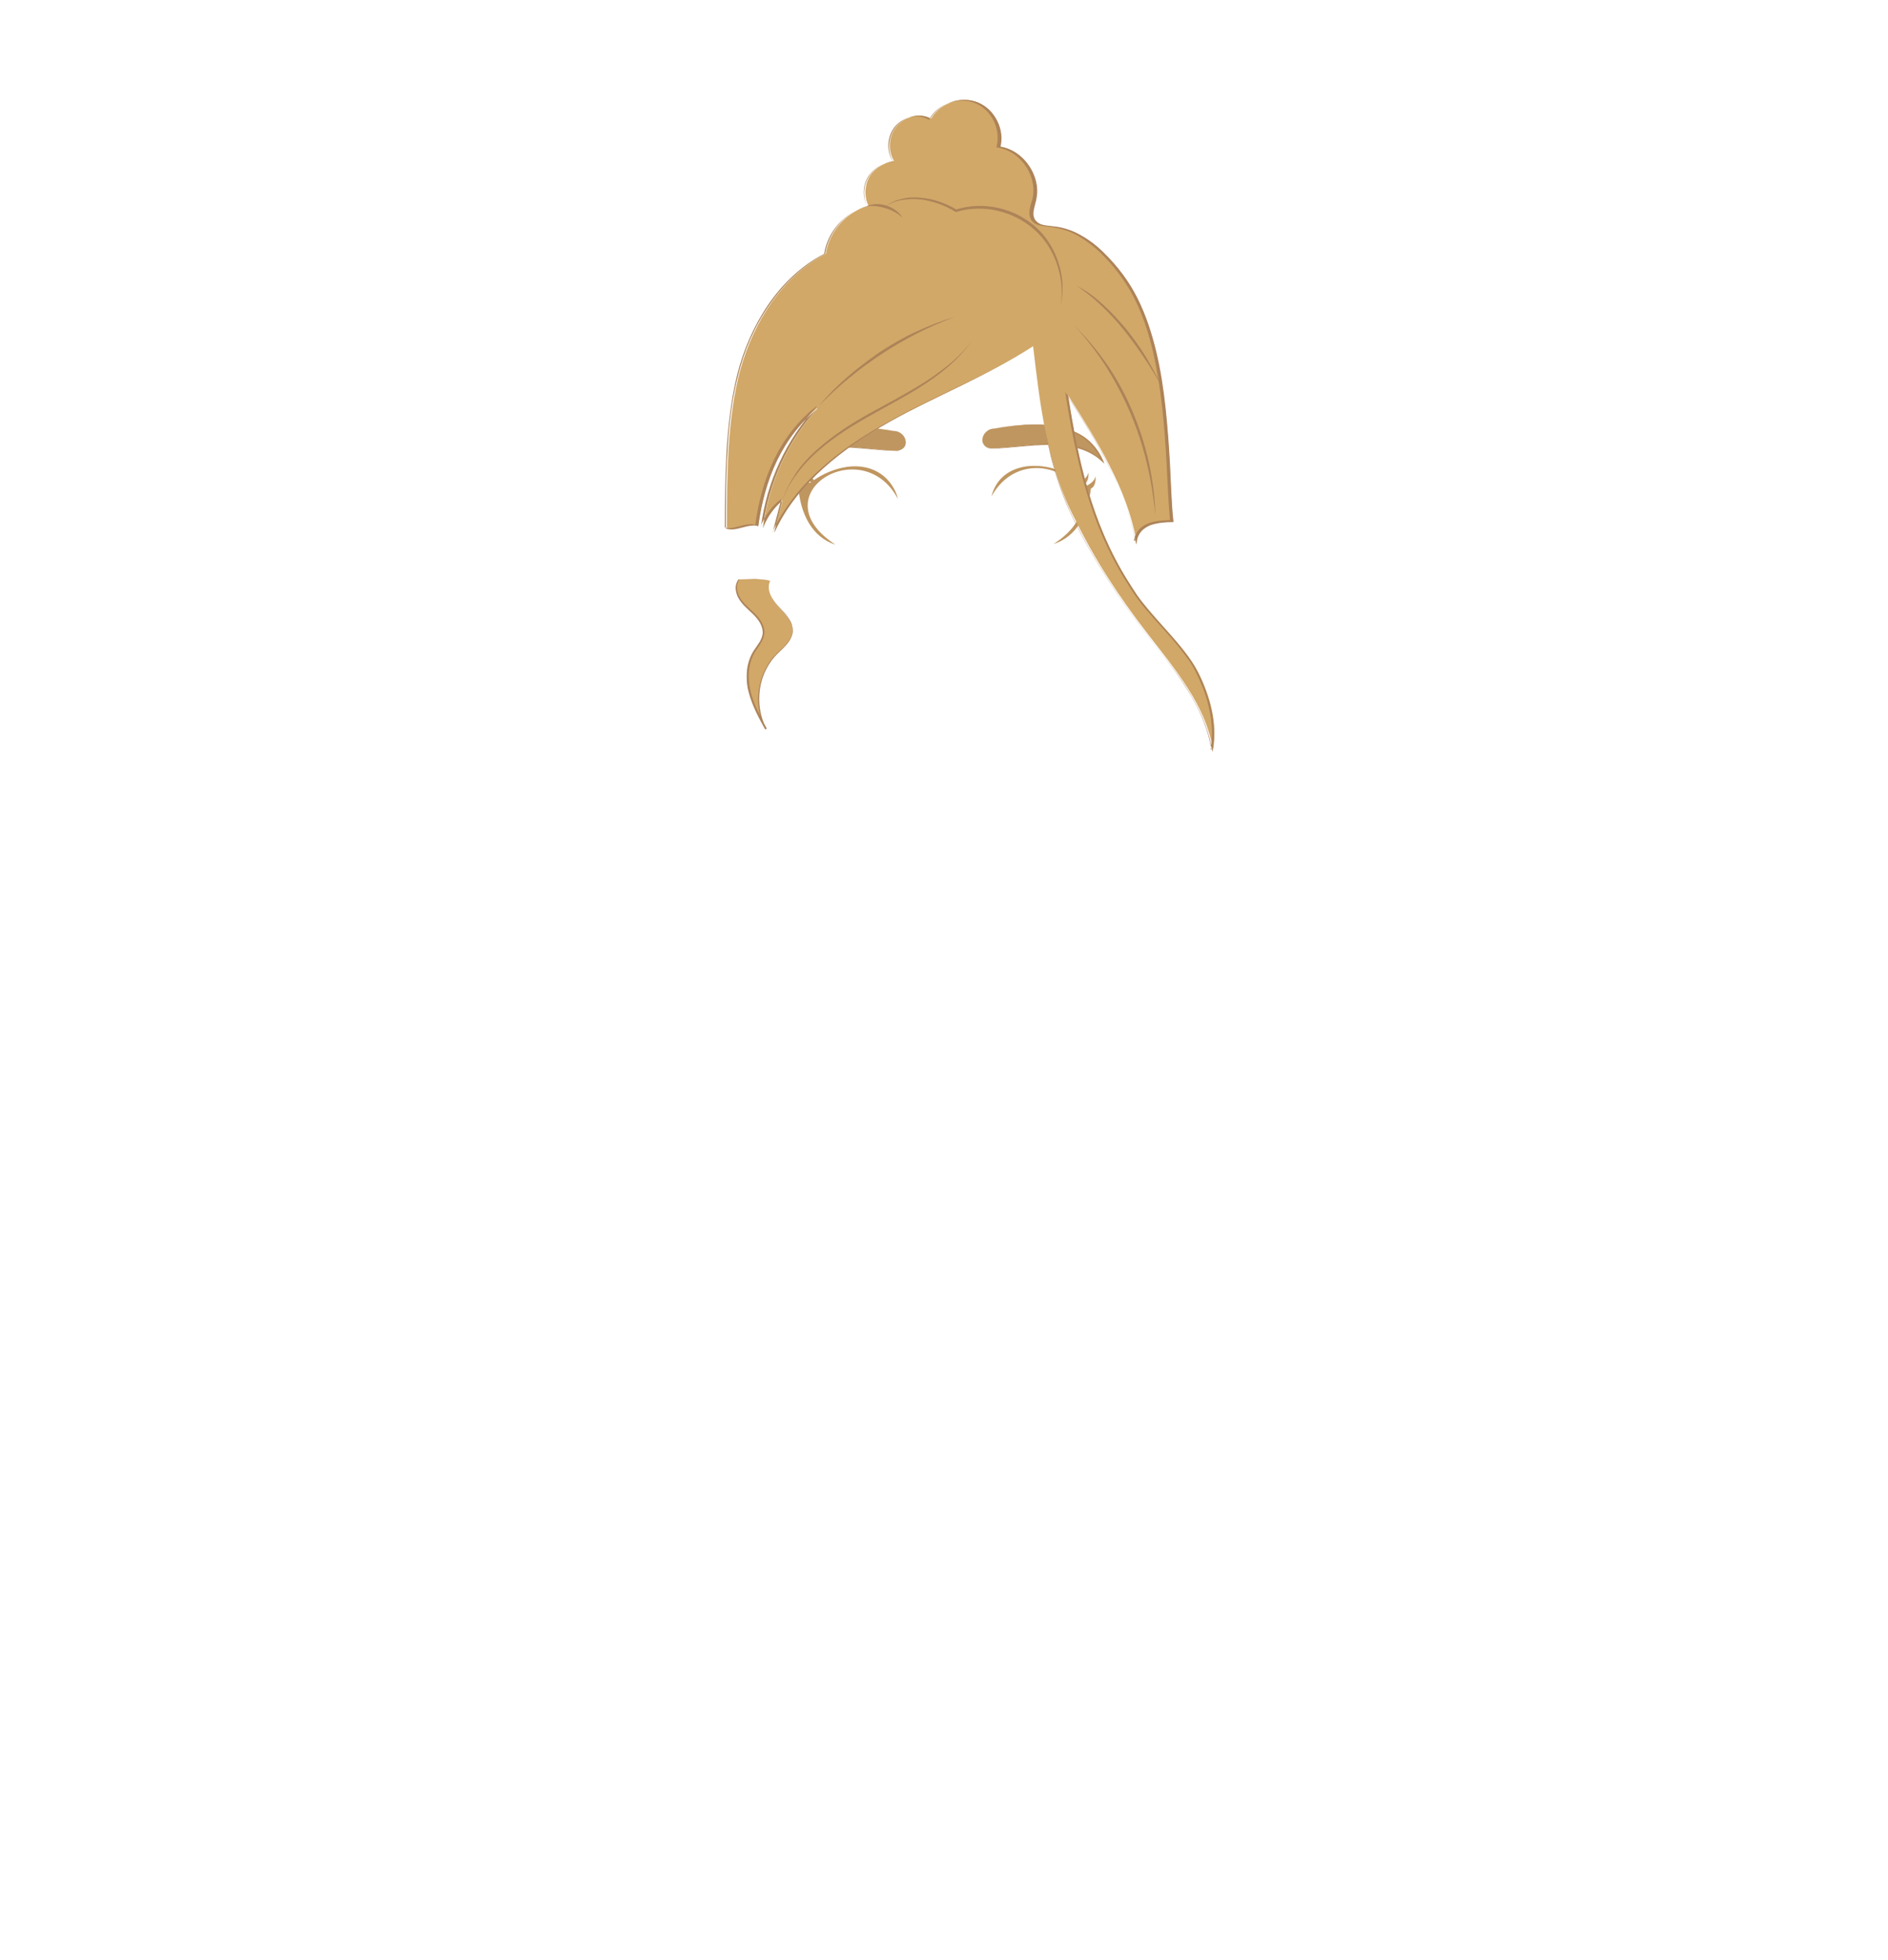 <?xml version="1.0" encoding="utf-8"?>
<!-- Generator: Adobe Illustrator 25.2.3, SVG Export Plug-In . SVG Version: 6.00 Build 0)  -->
<svg version="1.1" id="coiffure_x5F_15" xmlns="http://www.w3.org/2000/svg" xmlns:xlink="http://www.w3.org/1999/xlink" x="0px"
	 y="0px" viewBox="0 0 553 574" style="enable-background:new 0 0 553 574;" xml:space="preserve">
<style type="text/css">
	.st0{fill:#BF9660;}
	.st1{fill:#B58B5A;}
	.st2{fill:#D1A868;}
	.st3{fill:#AD8358;}
</style>
<g>
	<g>
		<g>
			<path class="st0" d="M261.7,126.2c3.6,0,5.3,5.2,1.1,5.8c-10.5-0.2-24-4.4-32.6,3.5C235.3,123.5,250.7,124.3,261.7,126.2z"/>
			<g>
				<path class="st1" d="M261.7,126.2c0.8,0,1.5,0.2,2.2,0.7c0.6,0.5,1.1,1.1,1.3,1.9c0.2,0.7,0.1,1.6-0.4,2.2
					c-0.5,0.6-1.3,0.9-2,1.1l0,0l0,0c-5.6-0.1-11.2-1.1-16.9-1.1c-2.8,0-5.6,0.2-8.3,0.9c-2.7,0.7-5.2,2-7.3,3.9l-0.8,0.7l0.4-1
					c1.2-2.8,3.1-5.3,5.6-6.9c2.5-1.7,5.4-2.6,8.4-3.1c2.9-0.5,5.9-0.5,8.9-0.4C255.9,125.3,258.8,125.7,261.7,126.2z M261.7,126.2
					c-5.8-1-11.9-1.6-17.7-0.5c-2.9,0.5-5.8,1.5-8.2,3.2s-4.3,4.1-5.4,6.8l-0.4-0.3c2.1-2,4.7-3.3,7.5-4s5.6-0.9,8.4-0.8
					c2.8,0.1,5.6,0.4,8.4,0.7s5.6,0.7,8.4,0.7l0,0c0.8-0.1,1.5-0.4,2-1c0.5-0.6,0.6-1.4,0.4-2.2c-0.2-0.7-0.7-1.4-1.3-1.9
					C263.3,126.5,262.5,126.2,261.7,126.2z"/>
			</g>
		</g>
		<g>
			<path class="st0" d="M291.3,125.5c-3.6,0-5.3,5.2-1.1,5.8c10.5-0.2,24-4.4,32.6,3.5C317.7,122.8,302.3,123.6,291.3,125.5z"/>
			<g>
				<path class="st1" d="M291.3,125.5c-0.8,0-1.5,0.3-2.2,0.7c-0.6,0.5-1.1,1.1-1.3,1.9c-0.2,0.7-0.1,1.6,0.4,2.2
					c0.5,0.6,1.2,0.9,2,1l0,0c2.8-0.1,5.6-0.4,8.4-0.7s5.6-0.6,8.4-0.7c2.8-0.1,5.7,0.1,8.4,0.8c2.8,0.7,5.4,2.1,7.5,4l-0.4,0.3
					c-1.1-2.7-3-5.1-5.4-6.8c-2.4-1.7-5.3-2.7-8.2-3.2C303.1,124,297.1,124.6,291.3,125.5z M291.3,125.5c2.9-0.5,5.9-0.9,8.9-1.1
					s6-0.1,8.9,0.4s5.9,1.4,8.4,3.1c2.5,1.7,4.4,4.2,5.6,6.9l0.4,1l-0.8-0.7c-2-1.9-4.6-3.2-7.3-3.9c-2.7-0.7-5.5-0.9-8.3-0.9
					c-5.6,0-11.2,1-16.9,1.1l0,0l0,0c-0.8-0.1-1.5-0.4-2-1.1c-0.5-0.6-0.6-1.5-0.4-2.2s0.7-1.4,1.3-1.9
					C289.7,125.8,290.5,125.5,291.3,125.5z"/>
			</g>
		</g>
		<g>
			<path class="st0" d="M258,138.8c-6-4.1-14-2-19.6,1.8c-0.6-0.9-1.9-1.3-2-2.6c-0.1,1.1,0.1,2.5,1.1,3.2c-0.1,0.1-0.3,0.2-0.4,0.2
				c-1.1-0.7-2.3-1.4-2.6-2.8c-0.1,1.3,0.1,2.7,1.2,3.5c-0.3,0.1-0.5,0.2-0.8,0.3c-1.1-0.6-2.2-1.4-2.5-2.7c-0.1,1.4,0.2,3,1.5,3.7
				c0.7,6.9,3.8,13.9,10.8,16.1c-22.5-14.6,7.8-33.2,18.3-13.4C262.4,143.3,260.3,140.3,258,138.8z"/>
			<path class="st0" d="M320.9,139.5c-0.3,1.3-1.4,2.1-2.5,2.7c-0.3-0.1-0.5-0.2-0.8-0.3c1.1-0.8,1.3-2.3,1.2-3.5
				c-0.3,1.4-1.5,2.2-2.6,2.8c-0.1-0.1-0.3-0.2-0.4-0.2c1-0.7,1.2-2,1.1-3.2c-0.1,1.4-1.4,1.8-2,2.6c-7.6-5.9-21.8-6-24.5,5
				c10.8-19.5,40.6-0.5,18.2,13.9c7.1-2.2,10.2-9.3,10.9-16.2C320.7,142.6,321,140.9,320.9,139.5z"/>
		</g>
	</g>
	<g>
		<g>
			<path class="st2" d="M302.6,101.4c-13.3,8.6-28.2,14.4-42,22.1c-13.8,7.7-27.1,17.9-33.8,32.3c0.8-3.1,1.6-6.3,2.5-9.4
				c-2.5,2.1-4.5,4.8-5.7,7.8c1.6-13,7.4-25.4,16.3-35.1c-10.8,8.6-16,21.1-17.8,34.8c-2.5-0.9-7,1.7-9.2,0.6
				c0-14.5,0.1-32.4,4-46.4c3.9-13.9,12.3-27.2,25-33.8c1-6.6,6.2-12.4,12.5-14c-1.3-2.6-1.2-5.9,0.2-8.4c1.4-2.5,4.2-4.3,7.3-4.7
				c-2-3.2-1.6-7.7,1-10.5s7-3.7,9.8-1.9c2.6-4.6,8.8-6.8,13.7-4.8s7.8,7.9,6.5,13c7,1,12.2,8.7,10.4,15.5c-0.5,2-1.4,4.2-0.3,5.9
				c1.1,1.7,3.5,1.8,5.5,2c8.6,0.9,15.4,7.5,20.6,14.4c14.5,19.4,12.9,57.2,14.5,71.9c-4.9,0-9.8,0.9-10.7,5.8
				c-2.9-15.6-11.6-29.4-20.1-42.8c3.4,21.8,7.7,40.1,20.1,58.4c4.5,6.6,14.2,15.3,17.9,22.5s5.9,15.3,4.5,23.1
				c-2-13.1-11.3-23.9-19.4-34.4s-15.2-21.3-21-33.2C306.7,136.6,304.7,119,302.6,101.4z"/>
			<g>
				<path class="st3" d="M302.6,101.4c-6.7,4.3-13.7,7.9-20.8,11.4c-7.1,3.5-14.3,6.8-21.2,10.7c-6.9,3.9-13.5,8.3-19.4,13.6
					c-5.9,5.3-11,11.5-14.3,18.7h-0.1l2.4-9.4l0.1,0.1c-2.5,2-4.5,4.8-5.7,7.8l-0.2,0.5l0.1-0.5c1.6-13,7.4-25.5,16.3-35.1l0.1,0.1
					c-5.2,4.1-9.4,9.6-12.3,15.6c-2.9,6-4.6,12.6-5.5,19.2v0.1l-0.1-0.1c-0.7-0.3-1.5-0.2-2.3-0.1c-0.8,0.1-1.5,0.3-2.3,0.5
					s-1.5,0.4-2.3,0.5s-1.6,0.1-2.4-0.2h-0.1v-0.1c0-7.5,0-15,0.5-22.5c0.4-7.5,1.2-15,3.1-22.3c1.8-7.3,4.8-14.3,9.1-20.5
					c4.2-6.2,9.8-11.6,16.5-15.1l-0.1,0.1c0.5-3.3,2-6.4,4.2-8.9s5.1-4.4,8.3-5.2l-0.1,0.3c-1.4-2.7-1.3-6.1,0.3-8.7
					c1.5-2.6,4.4-4.3,7.4-4.7l-0.1,0.3c-2-3.2-1.6-7.6,0.8-10.5c1.2-1.4,2.9-2.4,4.7-2.9c1.8-0.4,3.8-0.3,5.5,0.7l-0.3,0.1
					c1.3-2.3,3.6-4.1,6.1-5s5.4-0.9,7.9,0.1s4.5,3,5.7,5.4c1.2,2.4,1.6,5.2,0.9,7.8l-0.2-0.3c2.8,0.4,5.4,1.9,7.3,4
					c1.9,2.1,3.2,4.7,3.6,7.5c0.2,1.4,0.1,2.8-0.2,4.2c-0.3,1.4-0.8,2.7-0.8,4c0,0.7,0.2,1.3,0.5,1.8c0.4,0.5,0.9,0.9,1.5,1.2
					c1.2,0.5,2.6,0.5,4,0.7c2.8,0.3,5.5,1.2,7.9,2.6c2.5,1.4,4.7,3.1,6.7,5.1c4,3.9,7.4,8.4,9.9,13.4s4.2,10.3,5.5,15.7
					c1.3,5.4,2.1,10.9,2.7,16.4s1,11.1,1.3,16.6s0.4,11.1,1,16.6v0.2h-0.2c-2.2,0-4.4,0.2-6.5,0.9c-1,0.4-2,1-2.7,1.8
					s-1.2,1.8-1.3,2.9l-0.2,1l-0.2-1c-1.4-7.8-4.4-15.3-8-22.3c-3.6-7.1-7.8-13.8-12.1-20.5l0.3-0.1c1.5,9.5,3.2,18.9,5.9,28.1
					c2.7,9.2,6.4,18.1,11.5,26.2c1.3,2,2.5,4.1,4,6s3,3.7,4.6,5.5c3.2,3.6,6.5,7.1,9.3,11c1.4,1.9,2.6,4,3.6,6.2s1.8,4.4,2.5,6.8
					c1.3,4.6,1.8,9.5,1,14.3l-0.1,0.5l-0.1-0.5c-0.8-5.4-3-10.6-5.7-15.3c-2.7-4.8-6-9.2-9.4-13.5s-6.7-8.6-9.9-13.1
					c-3.2-4.5-6.2-9.1-9-13.8s-5.4-9.5-7.7-14.5c-2.2-5-3.9-10.2-5.3-15.5C305.1,123.2,303.9,112.3,302.6,101.4z M302.6,101.4
					c1.3,10.9,2.6,21.8,5.2,32.4c1.4,5.3,3.1,10.5,5.3,15.5c2.3,5,4.9,9.8,7.7,14.5c2.8,4.7,5.8,9.3,9,13.8s6.5,8.8,9.9,13.1
					s6.6,8.7,9.4,13.5c2.7,4.7,4.9,9.9,5.7,15.3h-0.2c0.8-4.7,0.3-9.6-1-14.2c-0.6-2.3-1.5-4.5-2.5-6.7s-2.1-4.3-3.6-6.2
					c-2.8-3.9-6.1-7.4-9.3-11c-1.6-1.8-3.2-3.6-4.6-5.5c-1.5-1.9-2.7-4-4-6c-5.1-8.2-8.8-17.1-11.5-26.3s-4.5-18.7-6-28.1l-0.1-0.7
					l0.4,0.6c4.3,6.7,8.5,13.4,12.1,20.5c3.6,7.1,6.6,14.5,8,22.4h-0.4c0.2-1.1,0.7-2.2,1.4-3.1c0.8-0.9,1.8-1.5,2.8-1.9
					c2.1-0.8,4.4-0.9,6.6-1l-0.2,0.2c-0.5-5.5-0.7-11.1-1-16.6s-0.7-11.1-1.3-16.6c-0.6-5.5-1.5-11-2.7-16.4
					c-1.3-5.4-3-10.7-5.5-15.6s-5.9-9.4-9.8-13.2c-2-1.9-4.2-3.6-6.6-5s-5-2.2-7.8-2.6c-1.4-0.2-2.8-0.2-4.2-0.7
					c-0.7-0.3-1.3-0.7-1.7-1.3c-0.4-0.6-0.6-1.4-0.6-2.1c0-1.5,0.5-2.8,0.9-4.1c0.3-1.3,0.4-2.7,0.2-4c-0.7-5.4-5-10.3-10.5-11.1
					h-0.3l0.1-0.3c1.3-5-1.5-10.8-6.3-12.7c-4.8-2-10.9,0.2-13.4,4.7l-0.1,0.2l-0.2-0.1c-1.5-0.9-3.4-1.1-5.2-0.7
					c-1.7,0.4-3.4,1.4-4.5,2.7c-2.3,2.7-2.7,7-0.8,10.1l0.2,0.3h-0.3c-2.9,0.4-5.6,2-7.1,4.5s-1.6,5.7-0.3,8.3l0.1,0.2l-0.2,0.1
					c-3.2,0.8-6,2.7-8.2,5.1c-2.2,2.4-3.7,5.5-4.2,8.7v0.1h-0.1c-6.6,3.4-12.2,8.8-16.4,15c-4.2,6.2-7.2,13.2-9,20.4
					c-1.8,7.3-2.6,14.7-3.1,22.2c-0.4,7.5-0.5,15-0.5,22.5l-0.1-0.1c0.7,0.3,1.5,0.3,2.2,0.2c0.8-0.1,1.5-0.3,2.3-0.5
					s1.5-0.4,2.3-0.5s1.6-0.1,2.4,0.1l-0.2,0.1c0.9-6.6,2.6-13.2,5.5-19.2s7.1-11.5,12.4-15.6l0.1,0.1c-8.9,9.6-14.6,22-16.3,35
					h-0.1c1.2-3,3.2-5.8,5.8-7.8l0.2-0.1v0.2l-2.5,9.4h-0.1c3.4-7.2,8.5-13.5,14.4-18.7c5.9-5.3,12.5-9.7,19.5-13.5
					c6.9-3.9,14.1-7.2,21.2-10.7C288.8,109.3,295.9,105.7,302.6,101.4z"/>
			</g>
		</g>
		<g>
			<path class="st3" d="M284.9,99.5c-1.8,2.6-3.9,4.9-6.2,7c-2.3,2.1-4.8,4-7.4,5.7c-5.2,3.5-10.8,6.3-16.2,9.4
				c-5.4,3-10.7,6.3-15.4,10.4c-2.3,2-4.5,4.3-6.3,6.8c-1.9,2.5-3.4,5.2-4.4,8.2c0.9-3,2.4-5.8,4.1-8.4c1.8-2.6,3.9-4.9,6.3-7
				c4.7-4.2,10-7.6,15.4-10.6c5.5-3,11-5.9,16.2-9.2c2.6-1.7,5.1-3.5,7.5-5.5C280.9,104.2,283.1,102,284.9,99.5z"/>
		</g>
		<g>
			<path class="st3" d="M279.4,92.9c-3.7,1.4-7.4,3-10.9,4.8s-7,3.8-10.3,6c-3.3,2.2-6.5,4.5-9.6,7.1c-3.1,2.5-6,5.3-8.8,8.1
				c2.6-3.1,5.4-5.9,8.4-8.5s6.2-5,9.5-7.3c3.4-2.2,6.8-4.2,10.5-5.9C271.9,95.5,275.6,94,279.4,92.9z"/>
		</g>
		<g>
			<path class="st3" d="M253.8,60.4c1.8-0.8,3.9-0.8,5.8-0.2s3.7,1.8,4.7,3.5c-1.5-1.3-3.1-2.2-4.9-2.7
				C257.6,60.4,255.7,60.2,253.8,60.4z"/>
		</g>
		<g>
			<path class="st3" d="M259,60.7c1.5-1.2,3.2-2,5-2.4c1.8-0.5,3.7-0.6,5.6-0.4c3.8,0.3,7.4,1.6,10.6,3.5h-0.3
				c4-1.3,8.4-1.4,12.5-0.5s8,2.9,11.1,5.7c3.1,2.8,5.4,6.6,6.6,10.6c1.3,4,1.5,8.3,0.5,12.4c0.8-4.1,0.3-8.3-1-12.2
				s-3.6-7.5-6.7-10.2c-3-2.7-6.9-4.6-10.8-5.5c-4-0.9-8.2-0.8-12.1,0.4h-0.1l-0.1-0.1c-3.1-1.9-6.7-3.2-10.3-3.6
				c-1.8-0.2-3.7-0.1-5.5,0.2C262.3,58.9,260.5,59.6,259,60.7z"/>
		</g>
		<g>
			<path class="st3" d="M340.1,112.8c-1.6-2.8-3.3-5.5-5.1-8.2c-1.8-2.7-3.7-5.3-5.7-7.8s-4.2-4.9-6.5-7.1s-4.8-4.3-7.5-6
				c2.9,1.4,5.5,3.4,7.9,5.6s4.6,4.6,6.7,7.1c2,2.5,3.9,5.2,5.6,7.9C337.1,107,338.7,109.8,340.1,112.8z"/>
		</g>
		<g>
			<path class="st3" d="M338.4,150.8c-0.5-5.1-1.3-10.2-2.5-15.2s-2.8-9.9-4.8-14.6s-4.4-9.2-7.1-13.6c-2.8-4.3-5.9-8.4-9.4-12.1
				c3.7,3.6,7,7.6,9.9,11.8c2.9,4.3,5.3,8.8,7.3,13.6c2,4.8,3.6,9.7,4.7,14.7C337.6,140.5,338.3,145.7,338.4,150.8z"/>
		</g>
		<g>
			<path class="st2" d="M225.6,170.1c-1.3,2.6,0.6,5.6,2.5,7.7s4.3,4.5,4,7.3s-2.8,4.6-4.8,6.6c-5.5,5.6-6.8,15-3,21.9
				c-1.9-3.5-3.8-7-4.8-10.9s-0.9-8.1,1.1-11.6c1.1-1.8,2.7-3.5,2.9-5.6s-1.1-4-2.5-5.5c-1.5-1.5-3.2-2.8-4.3-4.5s-1.6-4.2-0.3-5.8
				C219.7,169.6,222.9,169.4,225.6,170.1z"/>
			<g>
				<path class="st3" d="M225.6,170.1c-0.2,0.5-0.4,1-0.4,1.5s0,1,0.1,1.5c0.3,1,0.7,1.9,1.3,2.7c1.1,1.7,2.8,3,4,4.7
					c0.6,0.8,1.2,1.7,1.4,2.7c0.3,1,0.3,2.1-0.1,3.1c-0.7,2-2.4,3.4-3.8,4.8c-3,2.8-4.9,6.6-5.5,10.6s0,8.2,1.9,11.7l-0.4,0.2
					c-2-3.6-3.9-7.2-4.9-11.2c-0.5-2-0.6-4.1-0.4-6.1c0.2-2,0.9-4.1,2-5.8c0.6-0.9,1.2-1.7,1.7-2.5c0.5-0.9,0.9-1.8,0.9-2.8
					c0-2-1.3-3.8-2.7-5.2s-3.1-2.7-4.2-4.5c-0.6-0.9-0.9-1.9-1-2.9s0.2-2.1,0.8-2.9l0,0l0,0c1.5,0,3-0.1,4.6,0
					C222.6,169.6,224.1,169.7,225.6,170.1z M225.6,170.1c-1.5-0.3-3-0.5-4.5-0.5s-3,0.1-4.6,0.1h0.1c-0.6,0.8-0.8,1.8-0.7,2.8
					s0.5,2,1,2.8c1.1,1.7,2.7,2.9,4.2,4.4c0.7,0.7,1.4,1.5,1.9,2.4s0.9,1.9,0.9,3s-0.4,2.1-0.9,3s-1.1,1.7-1.7,2.6
					c-2.2,3.4-2.4,7.8-1.5,11.6c0.9,3.9,2.9,7.5,4.8,11.1l-0.4,0.2c-2-3.7-2.6-8-1.9-12c0.7-4.1,2.6-7.9,5.7-10.7
					c1.5-1.4,3.1-2.8,3.8-4.7c0.3-0.9,0.4-2,0.1-2.9c-0.3-1-0.8-1.9-1.4-2.7c-1.2-1.7-2.8-3-3.9-4.7c-0.6-0.9-1-1.8-1.3-2.8
					c-0.1-0.5-0.1-1-0.1-1.5C225.2,171.1,225.4,170.6,225.6,170.1z"/>
			</g>
		</g>
	</g>
</g>
</svg>

